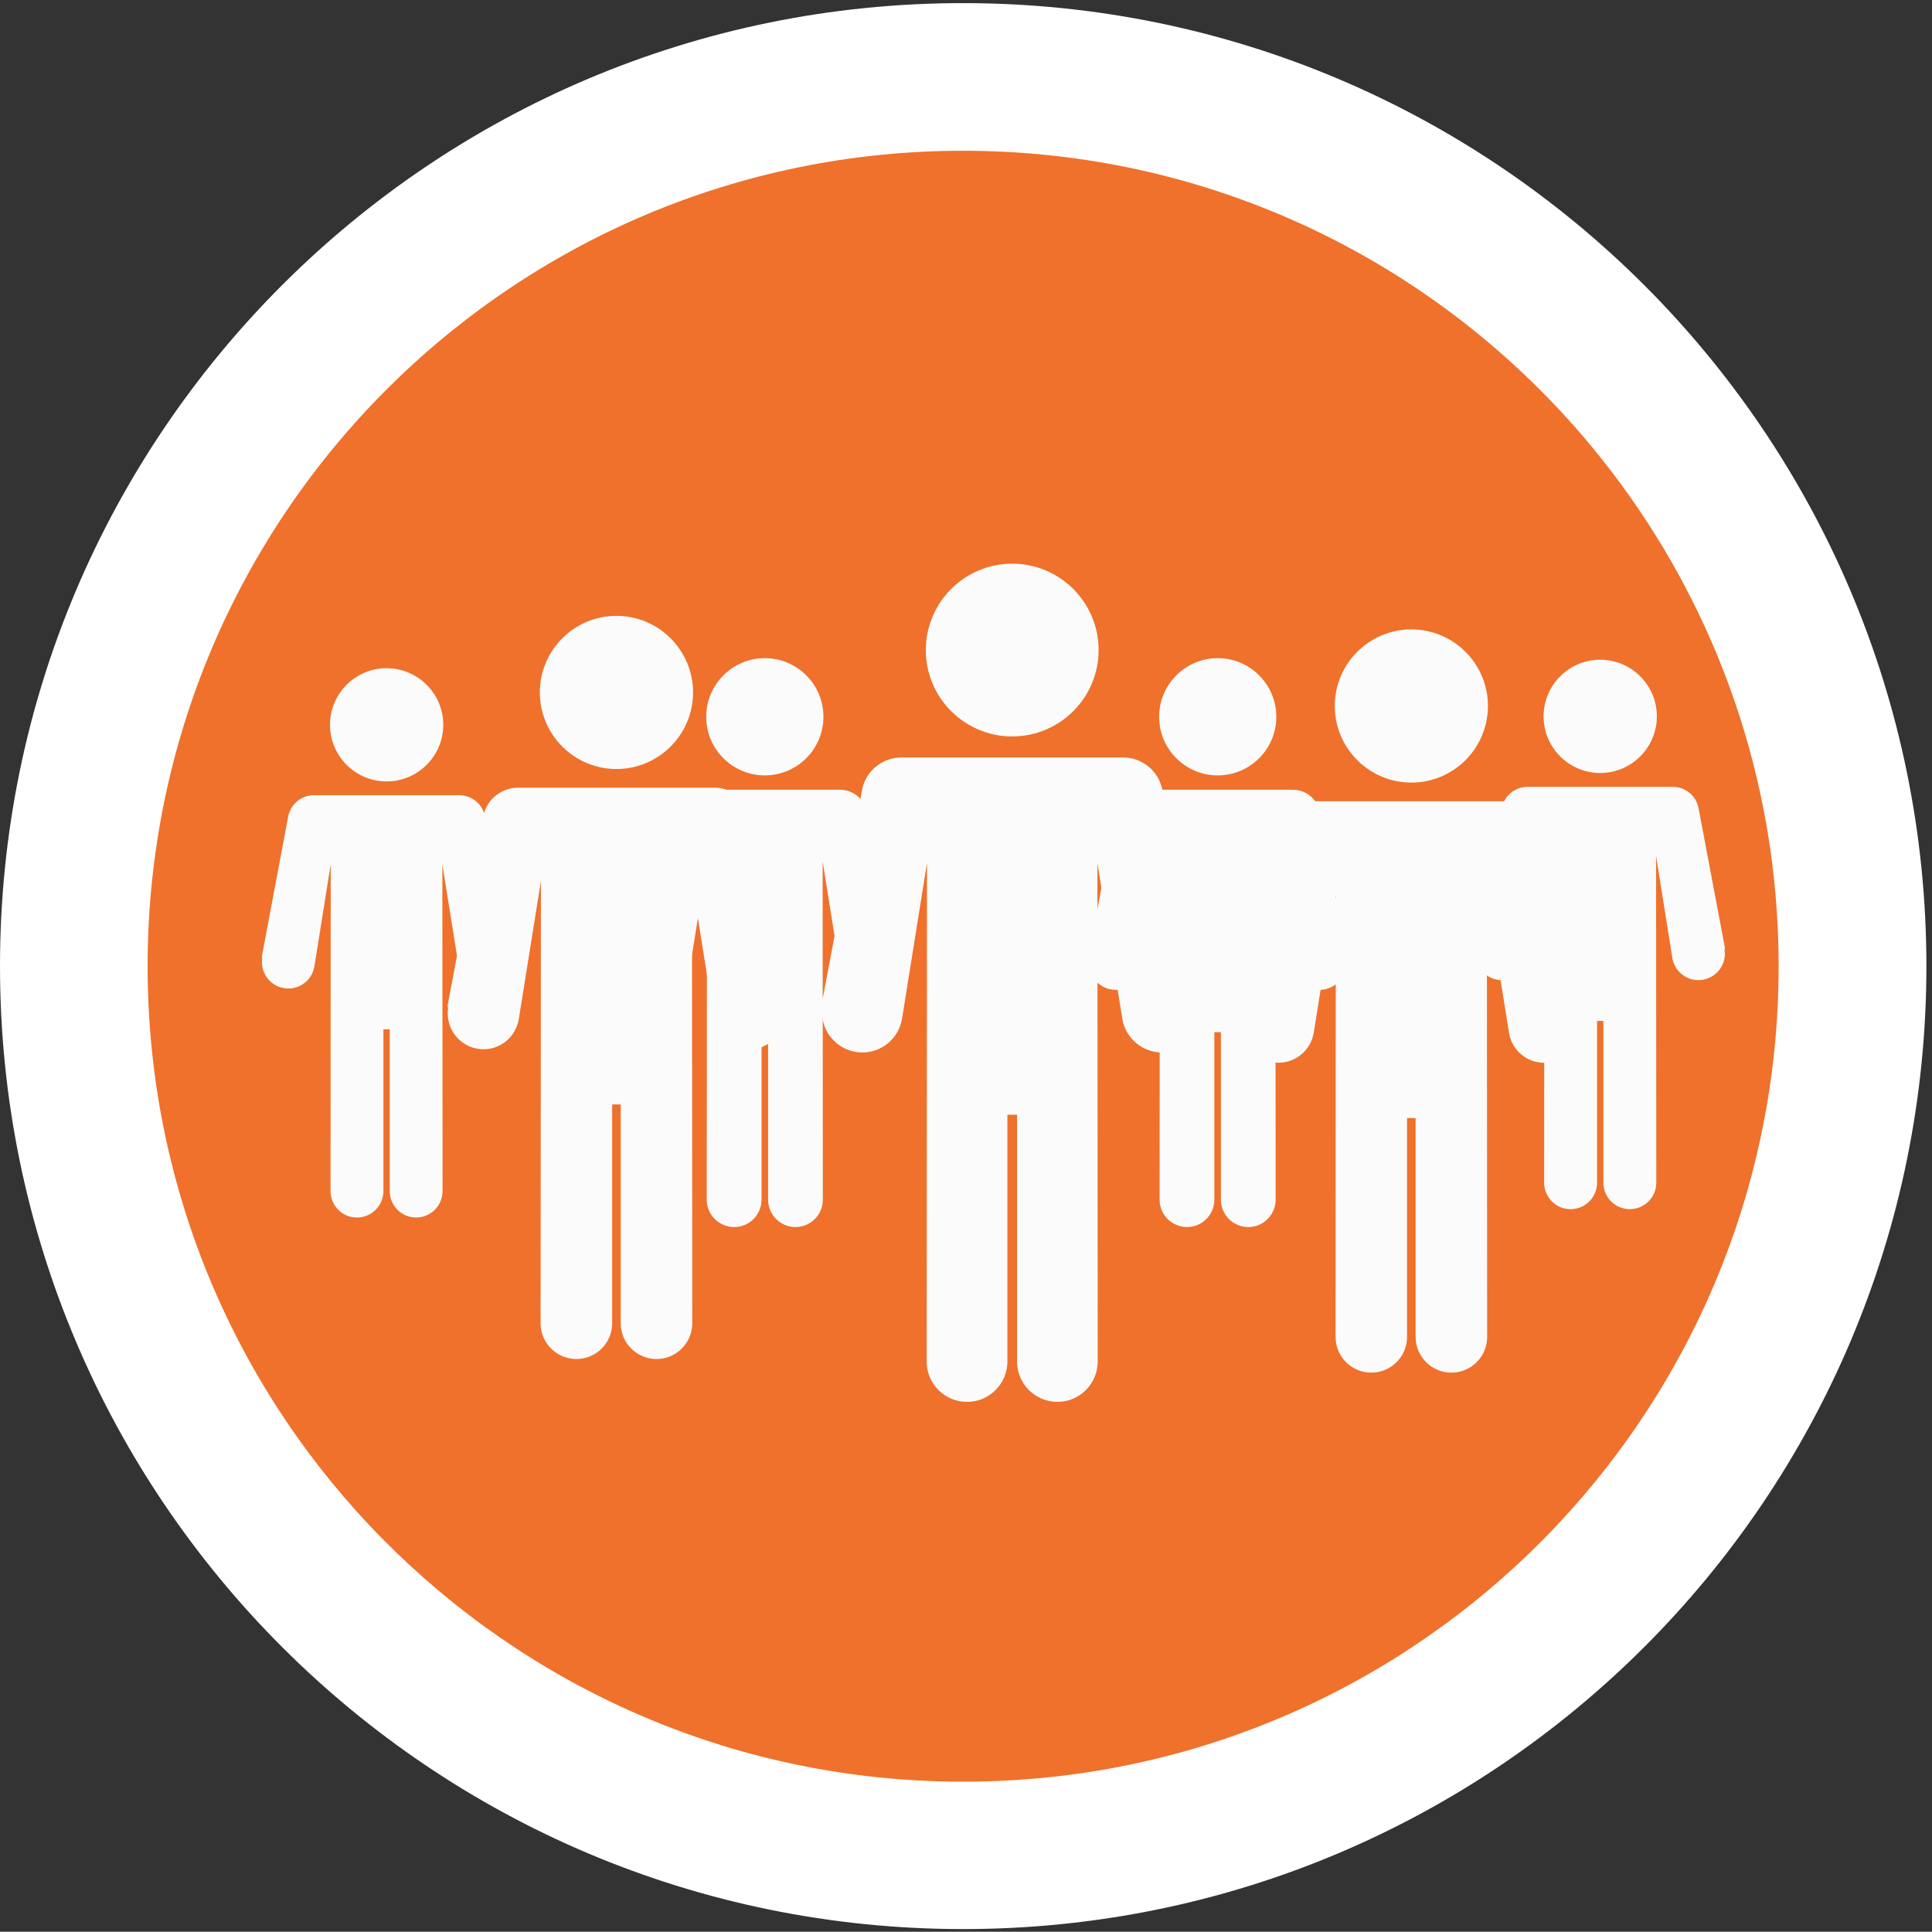 <?xml version="1.0" encoding="utf-8"?>
<!-- Generator: Adobe Illustrator 16.0.0, SVG Export Plug-In . SVG Version: 6.00 Build 0)  -->
<!DOCTYPE svg PUBLIC "-//W3C//DTD SVG 1.1//EN" "http://www.w3.org/Graphics/SVG/1.1/DTD/svg11.dtd">
<svg version="1.1" xmlns="http://www.w3.org/2000/svg" xmlns:xlink="http://www.w3.org/1999/xlink" x="0px" y="0px" width="48.99px"
	 height="48.984px" viewBox="0 0 48.99 48.984" enable-background="new 0 0 48.99 48.984" xml:space="preserve">
<rect x="0" y="0" width="48.99" height="48.984" fill="#333333" stroke="none"/>
<g id="Capa_2_1_" display="none">
	<rect y="0" display="inline" fill="#DBD7D7" width="48.99" height="48.984"/>
</g>
<g id="Capa_4">
	<path fill-rule="evenodd" clip-rule="evenodd" fill="#FFFFFF" d="M24.42,48.916c13.492,0,24.428-10.932,24.428-24.418
		c0-13.488-10.936-24.419-24.428-24.419C10.935,0.078,0,11.01,0,24.497C0,37.984,10.935,48.916,24.42,48.916L24.42,48.916z"/>
	<path fill-rule="evenodd" clip-rule="evenodd" fill="#EF712B" d="M24.099,45.176h0.648c11.273-0.172,20.354-9.36,20.354-20.673
		c0-11.421-9.254-20.68-20.682-20.68c-11.421,0-20.676,9.259-20.676,20.68C3.744,35.815,12.828,45.004,24.099,45.176L24.099,45.176z
		"/>
	<g>
		<path fill="#FBFBFC" d="M40.576,19.601c0.793,0,1.437-0.644,1.437-1.436s-0.644-1.436-1.437-1.436
			c-0.791,0-1.435,0.644-1.435,1.436S39.785,19.601,40.576,19.601z"/>
		<path fill="#FBFBFC" d="M43.73,24.089c0.008-0.026,0.01-0.054,0.004-0.082l-0.659-3.492c-0.052-0.327-0.33-0.563-0.659-0.563
			h-3.678c-0.331,0-0.609,0.237-0.659,0.559l-0.659,3.497c-0.006,0.028-0.004,0.056,0.004,0.082
			c-0.006,0.032-0.008,0.063-0.008,0.094c0,0.37,0.301,0.669,0.671,0.669c0.322,0,0.599-0.229,0.658-0.552l0.416-2.597l-0.006,8.287
			c0,0.369,0.302,0.67,0.671,0.67s0.671-0.301,0.671-0.67v-4.103h0.16v4.103c0,0.369,0.3,0.67,0.671,0.67
			c0.369,0,0.671-0.301,0.671-0.67l-0.006-8.287l0.415,2.601c0.059,0.318,0.335,0.548,0.659,0.548c0.37,0,0.671-0.299,0.671-0.669
			C43.738,24.151,43.734,24.12,43.73,24.089z"/>
	</g>
	<path fill="#FBFBFC" d="M30.878,19.662c0.82,0,1.486-0.667,1.486-1.486c0-0.82-0.666-1.487-1.486-1.487
		c-0.819,0-1.486,0.667-1.486,1.487C29.392,18.996,30.059,19.662,30.878,19.662z"/>
	<path fill="#FBFBFC" d="M34.143,24.308c0.008-0.026,0.01-0.055,0.004-0.084l-0.68-3.616c-0.055-0.338-0.343-0.583-0.685-0.583
		h-3.809c-0.342,0-0.63,0.245-0.684,0.579l-0.683,3.621c-0.006,0.029-0.004,0.058,0.006,0.084c-0.006,0.034-0.008,0.065-0.008,0.098
		c0,0.382,0.312,0.694,0.694,0.694c0.334,0,0.62-0.24,0.682-0.572l0.43-2.689l-0.006,8.581c0,0.383,0.313,0.694,0.695,0.694
		c0.383,0,0.694-0.312,0.694-0.694v-4.247h0.166v4.247c0,0.383,0.312,0.694,0.694,0.694s0.694-0.312,0.694-0.694l-0.006-8.581
		l0.431,2.693c0.062,0.328,0.348,0.568,0.683,0.568c0.383,0,0.693-0.312,0.693-0.694C34.15,24.373,34.148,24.341,34.143,24.308z"/>
	<g>
		<path fill="#FBFBFC" d="M19.394,19.662c0.82,0,1.486-0.667,1.486-1.486c0-0.82-0.667-1.487-1.486-1.487
			c-0.82,0-1.486,0.667-1.486,1.487C17.907,18.996,18.573,19.662,19.394,19.662z"/>
		<path fill="#FBFBFC" d="M22.659,24.308c0.008-0.026,0.01-0.055,0.004-0.084l-0.681-3.616c-0.055-0.338-0.343-0.583-0.684-0.583
			h-3.809c-0.342,0-0.629,0.245-0.683,0.579l-0.682,3.621c-0.006,0.029-0.004,0.058,0.004,0.084
			c-0.005,0.034-0.008,0.065-0.008,0.098c0,0.382,0.311,0.694,0.694,0.694c0.334,0,0.622-0.24,0.683-0.572l0.43-2.689l-0.006,8.581
			c0,0.383,0.312,0.694,0.695,0.694s0.695-0.312,0.695-0.694v-4.247h0.166v4.247c0,0.383,0.312,0.694,0.694,0.694
			c0.383,0,0.694-0.312,0.694-0.694l-0.005-8.581l0.43,2.693c0.061,0.328,0.347,0.568,0.683,0.568c0.383,0,0.694-0.312,0.694-0.694
			C22.667,24.373,22.664,24.341,22.659,24.308z"/>
	</g>
	<g>
		<g>
			<path fill="#FBFBFC" d="M9.803,19.815c0.792,0,1.437-0.645,1.437-1.436s-0.645-1.435-1.437-1.435
				c-0.792,0-1.435,0.644-1.435,1.435S9.011,19.815,9.803,19.815z"/>
			<path fill="#FBFBFC" d="M12.957,24.302c0.008-0.025,0.01-0.054,0.005-0.082l-0.659-3.493c-0.053-0.327-0.33-0.563-0.66-0.563
				H7.964c-0.331,0-0.608,0.237-0.66,0.559l-0.658,3.497c-0.005,0.028-0.004,0.057,0.003,0.082
				c-0.004,0.032-0.007,0.063-0.007,0.094c0,0.369,0.3,0.67,0.67,0.67c0.323,0,0.601-0.232,0.659-0.553l0.415-2.597l-0.005,8.286
				c0,0.371,0.301,0.671,0.67,0.671c0.371,0,0.671-0.302,0.671-0.671V26.1h0.16v4.102c0,0.371,0.301,0.671,0.67,0.671
				c0.37,0,0.67-0.302,0.67-0.671l-0.005-8.286l0.416,2.601c0.059,0.317,0.335,0.549,0.659,0.549c0.37,0,0.671-0.302,0.671-0.67
				C12.964,24.365,12.962,24.334,12.957,24.302z"/>
		</g>
	</g>
	<g>
		<path fill="#FBFBFC" d="M35.788,19.844c1.073,0,1.942-0.871,1.942-1.943c0-1.07-0.869-1.941-1.942-1.941
			c-1.071,0-1.942,0.871-1.942,1.941C33.846,18.973,34.717,19.844,35.788,19.844z"/>
		<path fill="#FBFBFC" d="M40.055,25.917c0.011-0.035,0.013-0.073,0.007-0.112l-0.891-4.725c-0.071-0.442-0.446-0.763-0.894-0.763
			H33.3c-0.446,0-0.823,0.321-0.893,0.756l-0.892,4.731c-0.007,0.039-0.005,0.077,0.006,0.112c-0.008,0.042-0.009,0.085-0.009,0.126
			c0,0.5,0.405,0.906,0.906,0.906c0.437,0,0.812-0.312,0.893-0.748l0.561-3.514L33.866,33.9c0,0.501,0.406,0.906,0.907,0.906
			c0.5,0,0.906-0.407,0.906-0.906v-5.55h0.217v5.55c0,0.501,0.407,0.906,0.908,0.906s0.906-0.407,0.906-0.908l-0.007-11.211
			l0.564,3.52c0.077,0.431,0.452,0.742,0.891,0.742c0.499,0,0.906-0.406,0.906-0.906C40.065,26.002,40.062,25.959,40.055,25.917z"/>
	</g>
	<g>
		<path fill="#FBFBFC" d="M15.631,19.5c1.071,0,1.943-0.871,1.943-1.942c0-1.071-0.872-1.942-1.943-1.942
			c-1.071,0-1.942,0.872-1.942,1.942C13.689,18.63,14.561,19.5,15.631,19.5z"/>
		<path fill="#FBFBFC" d="M19.898,25.573c0.011-0.035,0.014-0.074,0.006-0.112l-0.891-4.725c-0.071-0.442-0.447-0.763-0.894-0.763
			h-4.978c-0.446,0-0.822,0.321-0.892,0.756l-0.892,4.731c-0.008,0.038-0.005,0.077,0.006,0.112c-0.007,0.042-0.01,0.083-0.01,0.125
			c0,0.501,0.407,0.909,0.908,0.909c0.437,0,0.812-0.313,0.892-0.75l0.563-3.513l-0.008,11.212c0,0.5,0.407,0.906,0.907,0.906
			c0.501,0,0.908-0.406,0.908-0.906v-5.55h0.217v5.55c0,0.5,0.407,0.906,0.907,0.906c0.501,0,0.907-0.406,0.907-0.906l-0.007-11.212
			l0.563,3.518c0.08,0.432,0.454,0.745,0.891,0.745c0.5,0,0.908-0.408,0.908-0.909C19.909,25.656,19.905,25.615,19.898,25.573z"/>
	</g>
	<g>
		<path fill="#FBFBFC" d="M25.667,18.674c1.208,0,2.191-0.982,2.191-2.19c0-1.208-0.983-2.191-2.191-2.191
			c-1.208,0-2.191,0.982-2.191,2.191C23.476,17.692,24.458,18.674,25.667,18.674z"/>
		<path fill="#FBFBFC" d="M30.478,25.522c0.014-0.04,0.016-0.083,0.008-0.126l-1.005-5.329c-0.079-0.499-0.503-0.86-1.007-0.86
			H22.86c-0.503,0-0.928,0.361-1.006,0.853l-1.006,5.336c-0.008,0.043-0.005,0.086,0.007,0.126
			c-0.008,0.049-0.012,0.095-0.012,0.142c0,0.564,0.459,1.024,1.023,1.024c0.494,0,0.917-0.354,1.006-0.845l0.634-3.962
			l-0.008,12.645c0,0.564,0.458,1.022,1.023,1.022s1.024-0.46,1.024-1.022v-6.259h0.245v6.259c0,0.564,0.459,1.022,1.023,1.022
			s1.022-0.46,1.022-1.024l-0.008-12.643l0.634,3.968c0.089,0.484,0.512,0.839,1.005,0.839c0.564,0,1.022-0.46,1.022-1.024
			C30.489,25.617,30.487,25.571,30.478,25.522z"/>
	</g>
</g>
</svg>
